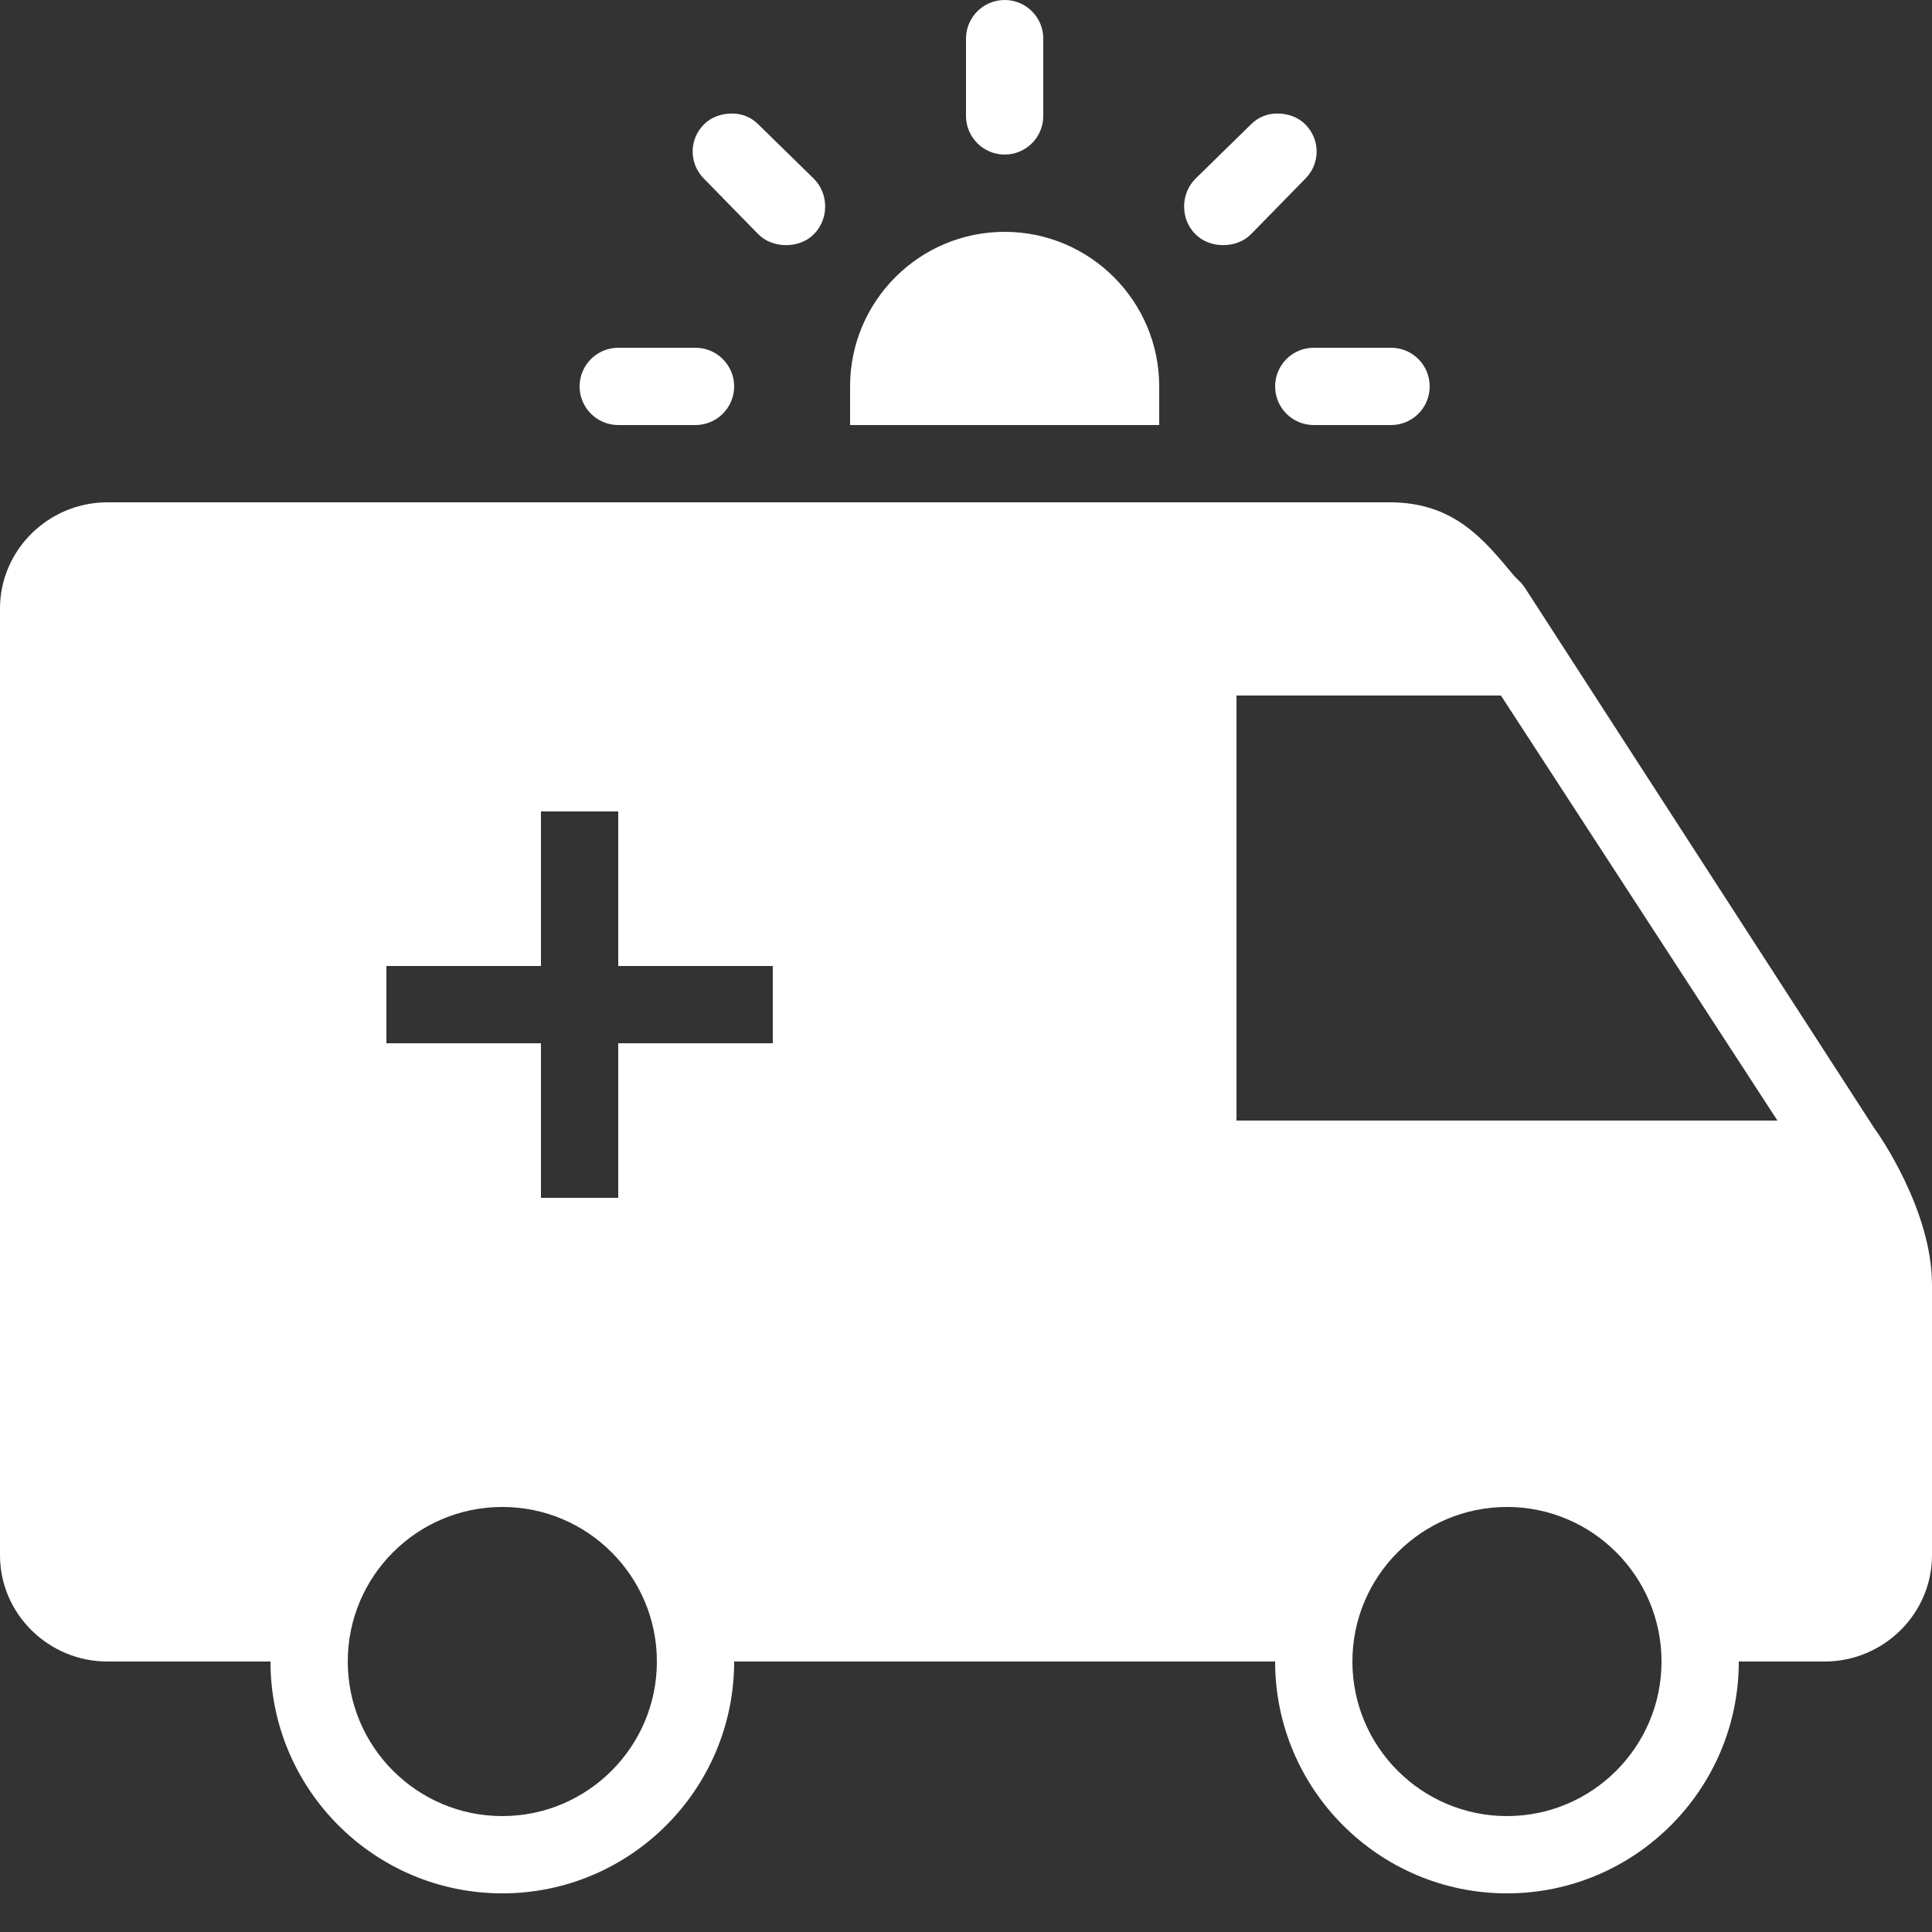 <?xml version="1.0" encoding="utf-8"?><!-- Uploaded to: SVG Repo, www.svgrepo.com, Generator: SVG Repo Mixer Tools -->
<svg fill="#FFFFFF" width="800px" height="800px" viewBox="0 0 50 50" xmlns="http://www.w3.org/2000/svg" xmlns:xlink="http://www.w3.org/1999/xlink"><rect x="0" y="0" width="50" height="50" fill="#333333" stroke="none"/><path d="M26 0C25.449 0 25 0.449 25 1L25 3C25 3.551 25.449 4 26 4C26.555 4 27 3.551 27 3L27 1C27 0.449 26.555 0 26 0 Z M 18.938 2.938C18.684 2.938 18.414 3.023 18.219 3.219C17.828 3.609 17.828 4.234 18.219 4.625L19.625 6.062C19.82 6.258 20.086 6.344 20.344 6.344C20.602 6.344 20.867 6.258 21.062 6.062C21.453 5.672 21.453 5.016 21.062 4.625L19.625 3.219C19.43 3.023 19.191 2.938 18.938 2.938 Z M 33.062 2.938C32.809 2.938 32.57 3.023 32.375 3.219L30.938 4.625C30.547 5.016 30.547 5.672 30.938 6.062C31.133 6.258 31.398 6.344 31.656 6.344C31.914 6.344 32.18 6.258 32.375 6.062L33.781 4.625C34.172 4.234 34.172 3.609 33.781 3.219C33.586 3.023 33.316 2.938 33.062 2.938 Z M 26 6C23.793 6 22 7.793 22 10L22 11L30 11L30 10C30 7.793 28.207 6 26 6 Z M 16 9C15.449 9 15 9.449 15 10C15 10.551 15.449 11 16 11L18 11C18.551 11 19 10.551 19 10C19 9.449 18.551 9 18 9 Z M 34 9C33.445 9 33 9.449 33 10C33 10.551 33.445 11 34 11L36 11C36.555 11 37 10.551 37 10C37 9.449 36.555 9 36 9 Z M 2.781 13C1.254 13 0 14.234 0 15.75L0 40.25C0 41.766 1.254 43 2.781 43L7 43C7 46.309 9.691 49 13 49C16.309 49 19 46.309 19 43L33 43C33 46.309 35.691 49 39 49C42.309 49 45 46.309 45 43L47.219 43C48.746 43 50 41.766 50 40.25L50 33.25C50 31.324 48.629 29.363 48.5 29.188L39.469 15.219C39.445 15.184 39.402 15.125 39.375 15.094L39.188 14.906C38.414 13.977 37.641 13 35.969 13 Z M 32 18L38.844 18L46 29L32 29 Z M 14 21L16 21L16 25L20 25L20 27L16 27L16 31L14 31L14 27L10 27L10 25L14 25 Z M 13 39C15.207 39 17 40.793 17 43C17 45.207 15.207 47 13 47C10.793 47 9 45.207 9 43C9 40.793 10.793 39 13 39 Z M 39 39C41.207 39 43 40.793 43 43C43 45.207 41.207 47 39 47C36.793 47 35 45.207 35 43C35 40.793 36.793 39 39 39Z"/></svg>
